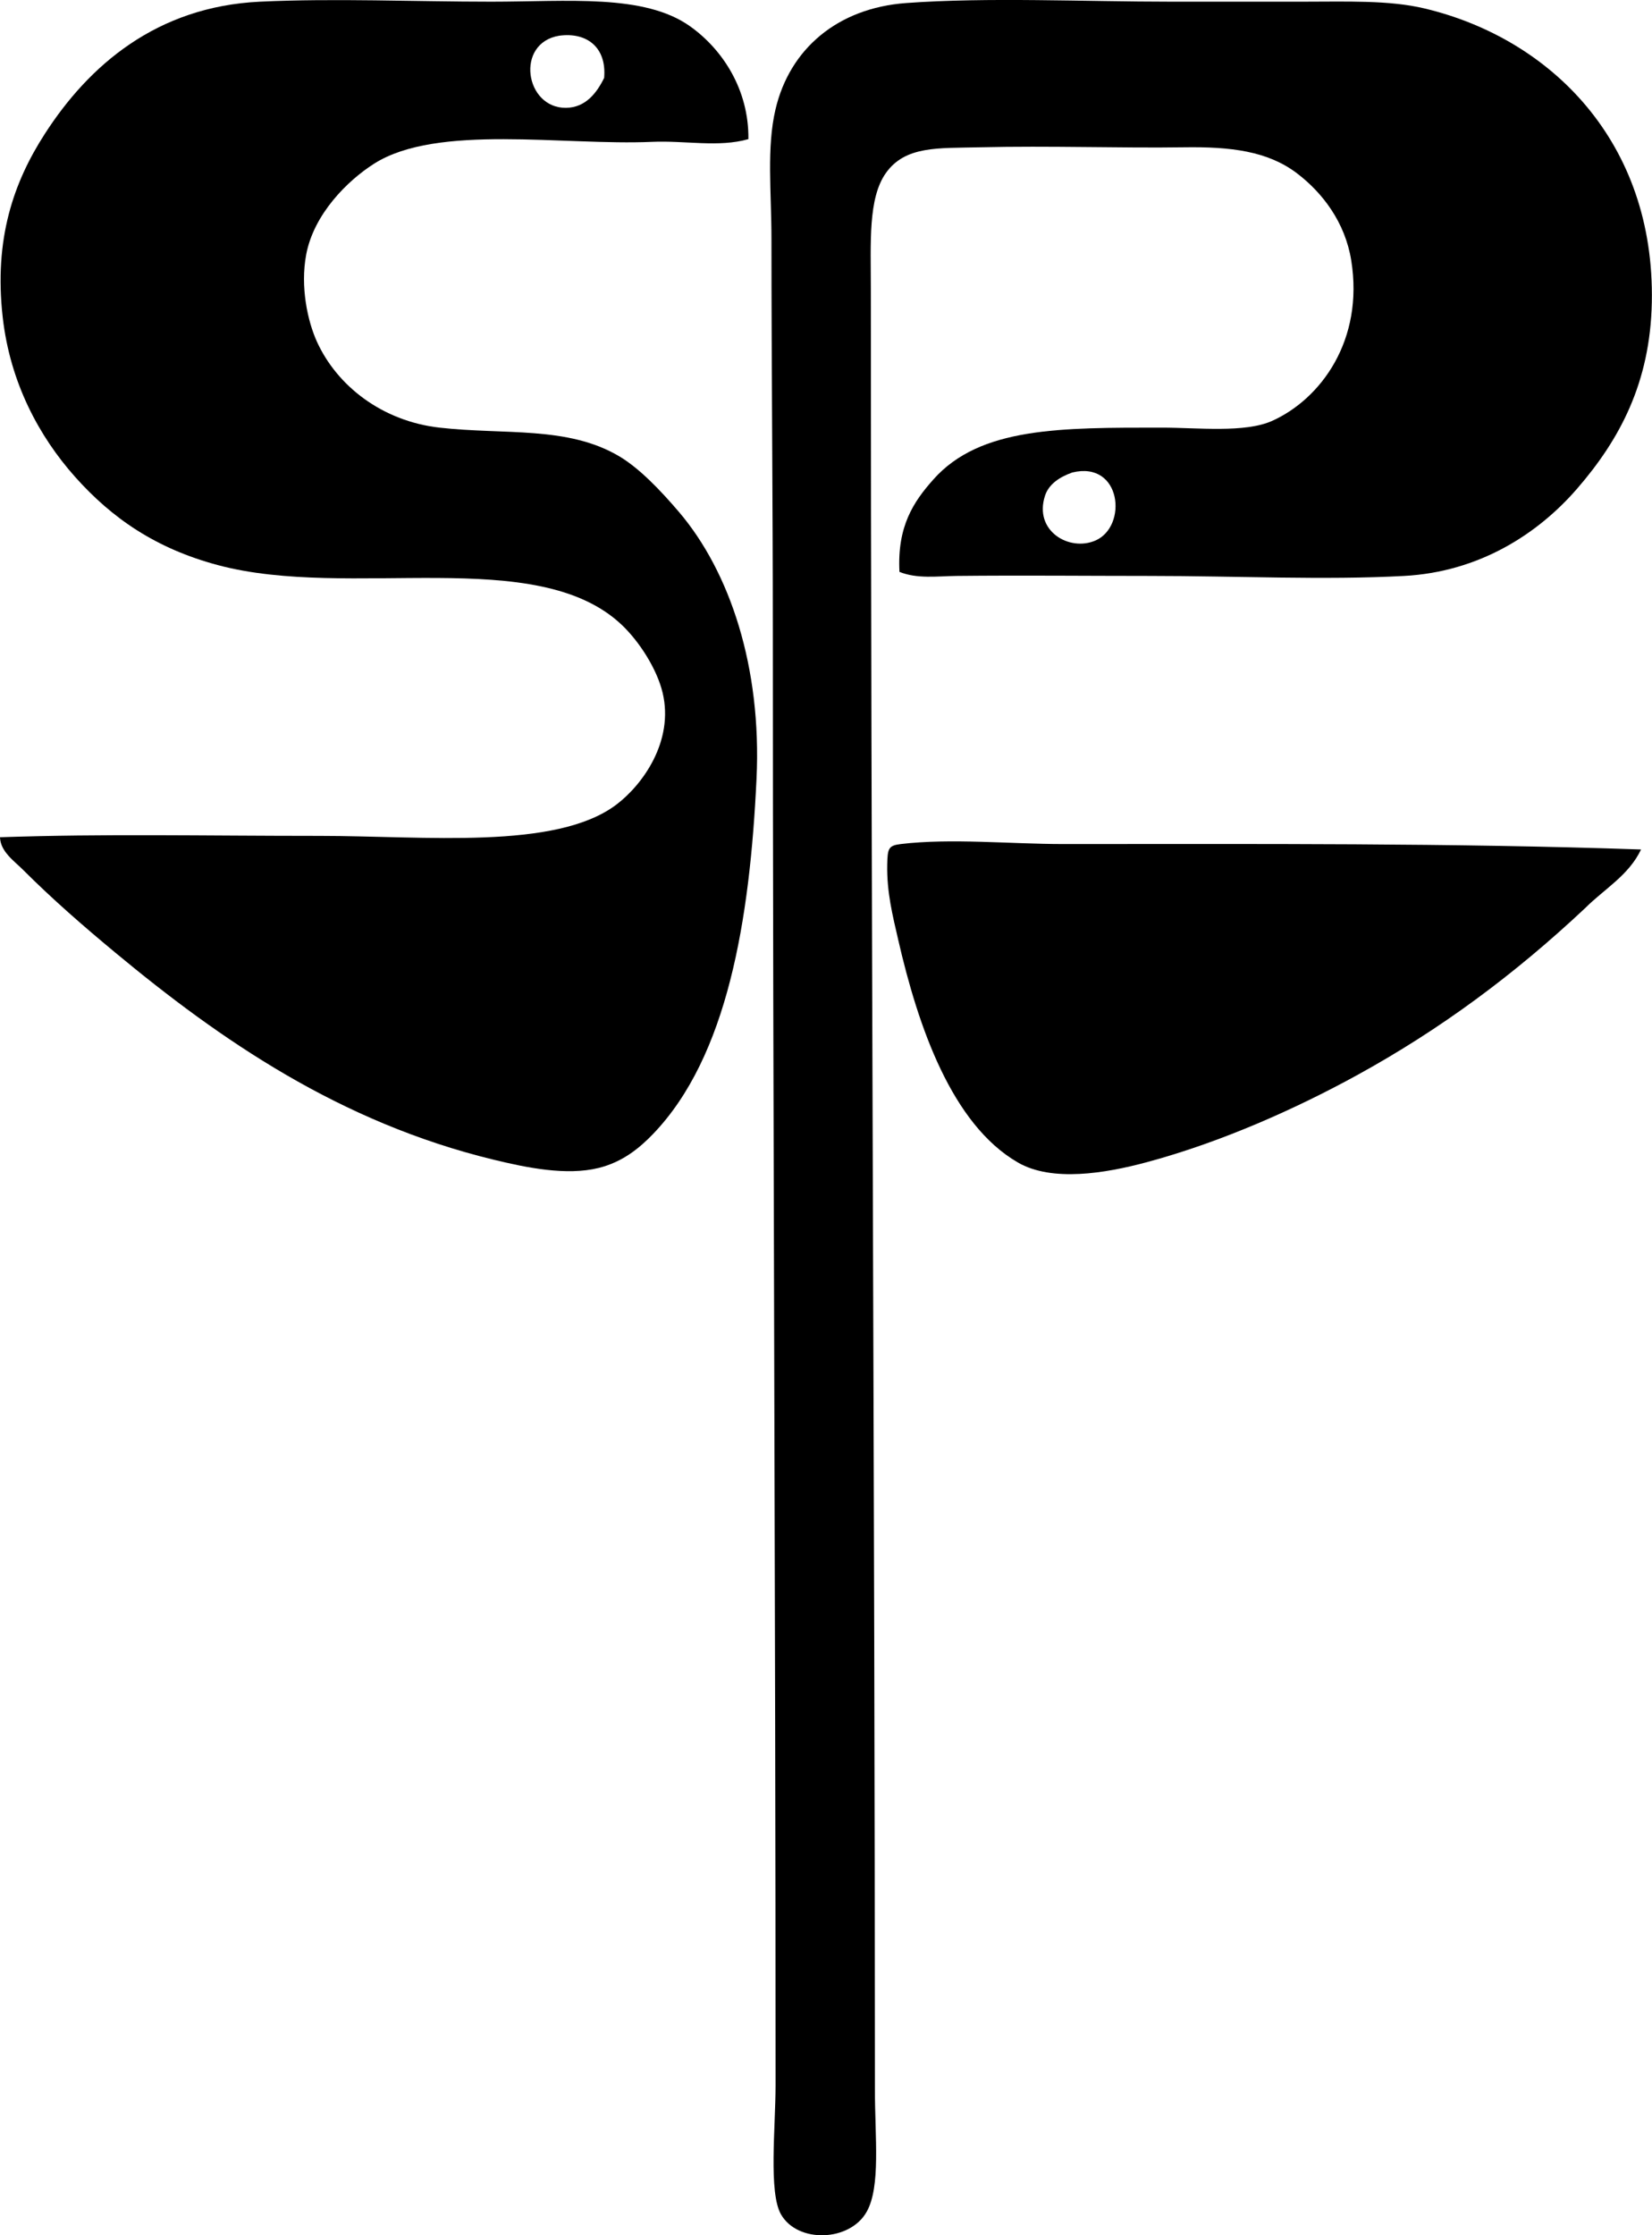 <?xml version="1.0" encoding="iso-8859-1"?>
<!-- Generator: Adobe Illustrator 19.2.0, SVG Export Plug-In . SVG Version: 6.00 Build 0)  -->
<svg version="1.1" xmlns="http://www.w3.org/2000/svg" xmlns:xlink="http://www.w3.org/1999/xlink" x="0px" y="0px"
	 viewBox="0 0 61.084 82.645" style="enable-background:new 0 0 61.084 82.645;" xml:space="preserve">
<g id="Society_x5F_of_x5F_Physical_x5F_Therapists">
	<path style="fill-rule:evenodd;clip-rule:evenodd;" d="M27.673,5.144C26.571,5.459,25.336,5.19,24.1,5.245
		c-3.255,0.143-7.932-0.674-10.264,0.805C12.854,6.673,11.6,7.913,11.32,9.421c-0.219,1.182,0.05,2.448,0.402,3.22
		c0.744,1.626,2.403,2.929,4.528,3.17c2.413,0.273,4.735-0.071,6.642,1.057c0.75,0.443,1.534,1.265,2.214,2.062
		c1.884,2.212,3.062,5.746,2.867,9.862c-0.246,5.233-1.076,10.272-3.823,13.132c-0.503,0.523-1.129,1.039-2.013,1.258
		c-1.194,0.296-2.673-0.011-3.874-0.302c-5.7-1.38-10.121-4.439-13.987-7.648c-1.178-0.977-2.33-1.978-3.421-3.069
		C0.519,31.827,0.016,31.487,0,30.955c3.932-0.133,7.409-0.05,11.823-0.05c3.892,0,8.735,0.533,10.969-1.157
		c0.974-0.737,2.131-2.344,1.711-4.126c-0.213-0.9-0.874-1.912-1.51-2.516c-3.149-2.99-10.049-0.903-14.943-2.214
		c-2.274-0.609-3.902-1.717-5.283-3.271c-1.32-1.485-2.393-3.47-2.666-5.886c-0.33-2.912,0.407-5.006,1.56-6.792
		c1.624-2.519,4.123-4.698,7.949-4.881c2.761-0.131,5.715,0,8.554,0c2.837,0,5.65-0.296,7.346,0.906
		C26.718,1.825,27.693,3.313,27.673,5.144z M20.931,3.987c0.716-0.009,1.131-0.543,1.408-1.107c0.098-1.137-0.649-1.698-1.66-1.56
		C19.039,1.586,19.408,4.006,20.931,3.987z"/>
	<path style="fill-rule:evenodd;clip-rule:evenodd;" d="M33.258,21.144c-0.088-1.69,0.523-2.597,1.258-3.421
		c1.726-1.939,4.7-1.912,8.452-1.912c1.315,0,3.064,0.204,4.075-0.252c1.79-0.808,3.397-2.973,2.919-5.937
		c-0.227-1.402-1.06-2.499-2.013-3.22c-1.077-0.814-2.436-0.982-4.177-0.956c-2.322,0.035-4.948-0.062-7.547,0
		c-1.536,0.037-2.752-0.063-3.472,0.956c-0.659,0.935-0.553,2.577-0.553,4.277c0,22.147,0.147,44.198,0.15,66.565
		c0,1.788,0.218,3.595-0.302,4.528c-0.617,1.109-2.55,1.18-3.17,0.101c-0.464-0.808-0.201-3.216-0.201-4.78
		c0.002-17.936-0.101-35.849-0.101-53.786c0-4.705-0.05-9.819-0.051-14.49c0-1.715-0.185-3.358,0.151-4.78
		c0.524-2.224,2.286-3.739,4.83-3.925c3.016-0.22,6.591-0.05,9.811-0.05c1.543,0,3.259,0,4.83,0c1.646,0,3.209-0.063,4.528,0.251
		c4.686,1.117,8.52,4.959,8.402,10.868c-0.059,2.965-1.185,5.069-2.768,6.893c-1.45,1.671-3.614,3.07-6.39,3.22
		c-2.954,0.16-6.176,0-9.409,0c-2.368,0-4.688-0.026-7.145,0C34.658,21.302,33.918,21.411,33.258,21.144z M38.641,18.326
		c-0.427,1.304,0.895,2.078,1.861,1.66c1.205-0.52,0.973-2.962-0.855-2.516C39.162,17.642,38.776,17.911,38.641,18.326z"/>
	<path style="fill-rule:evenodd;clip-rule:evenodd;" d="M60.679,31.408c-0.453,0.957-1.358,1.459-2.063,2.164
		c-2.626,2.467-5.369,4.497-8.452,6.188c-2.185,1.198-4.967,2.463-7.799,3.22c-1.488,0.398-3.466,0.732-4.729,0
		c-2.438-1.411-3.686-5.007-4.428-8.251c-0.196-0.855-0.424-1.746-0.402-2.767c0.012-0.599,0.048-0.7,0.503-0.755
		c1.847-0.222,4.062,0,5.987,0C46.589,31.207,53.652,31.166,60.679,31.408z"/>
</g>
<g id="Layer_1">
</g>
</svg>
